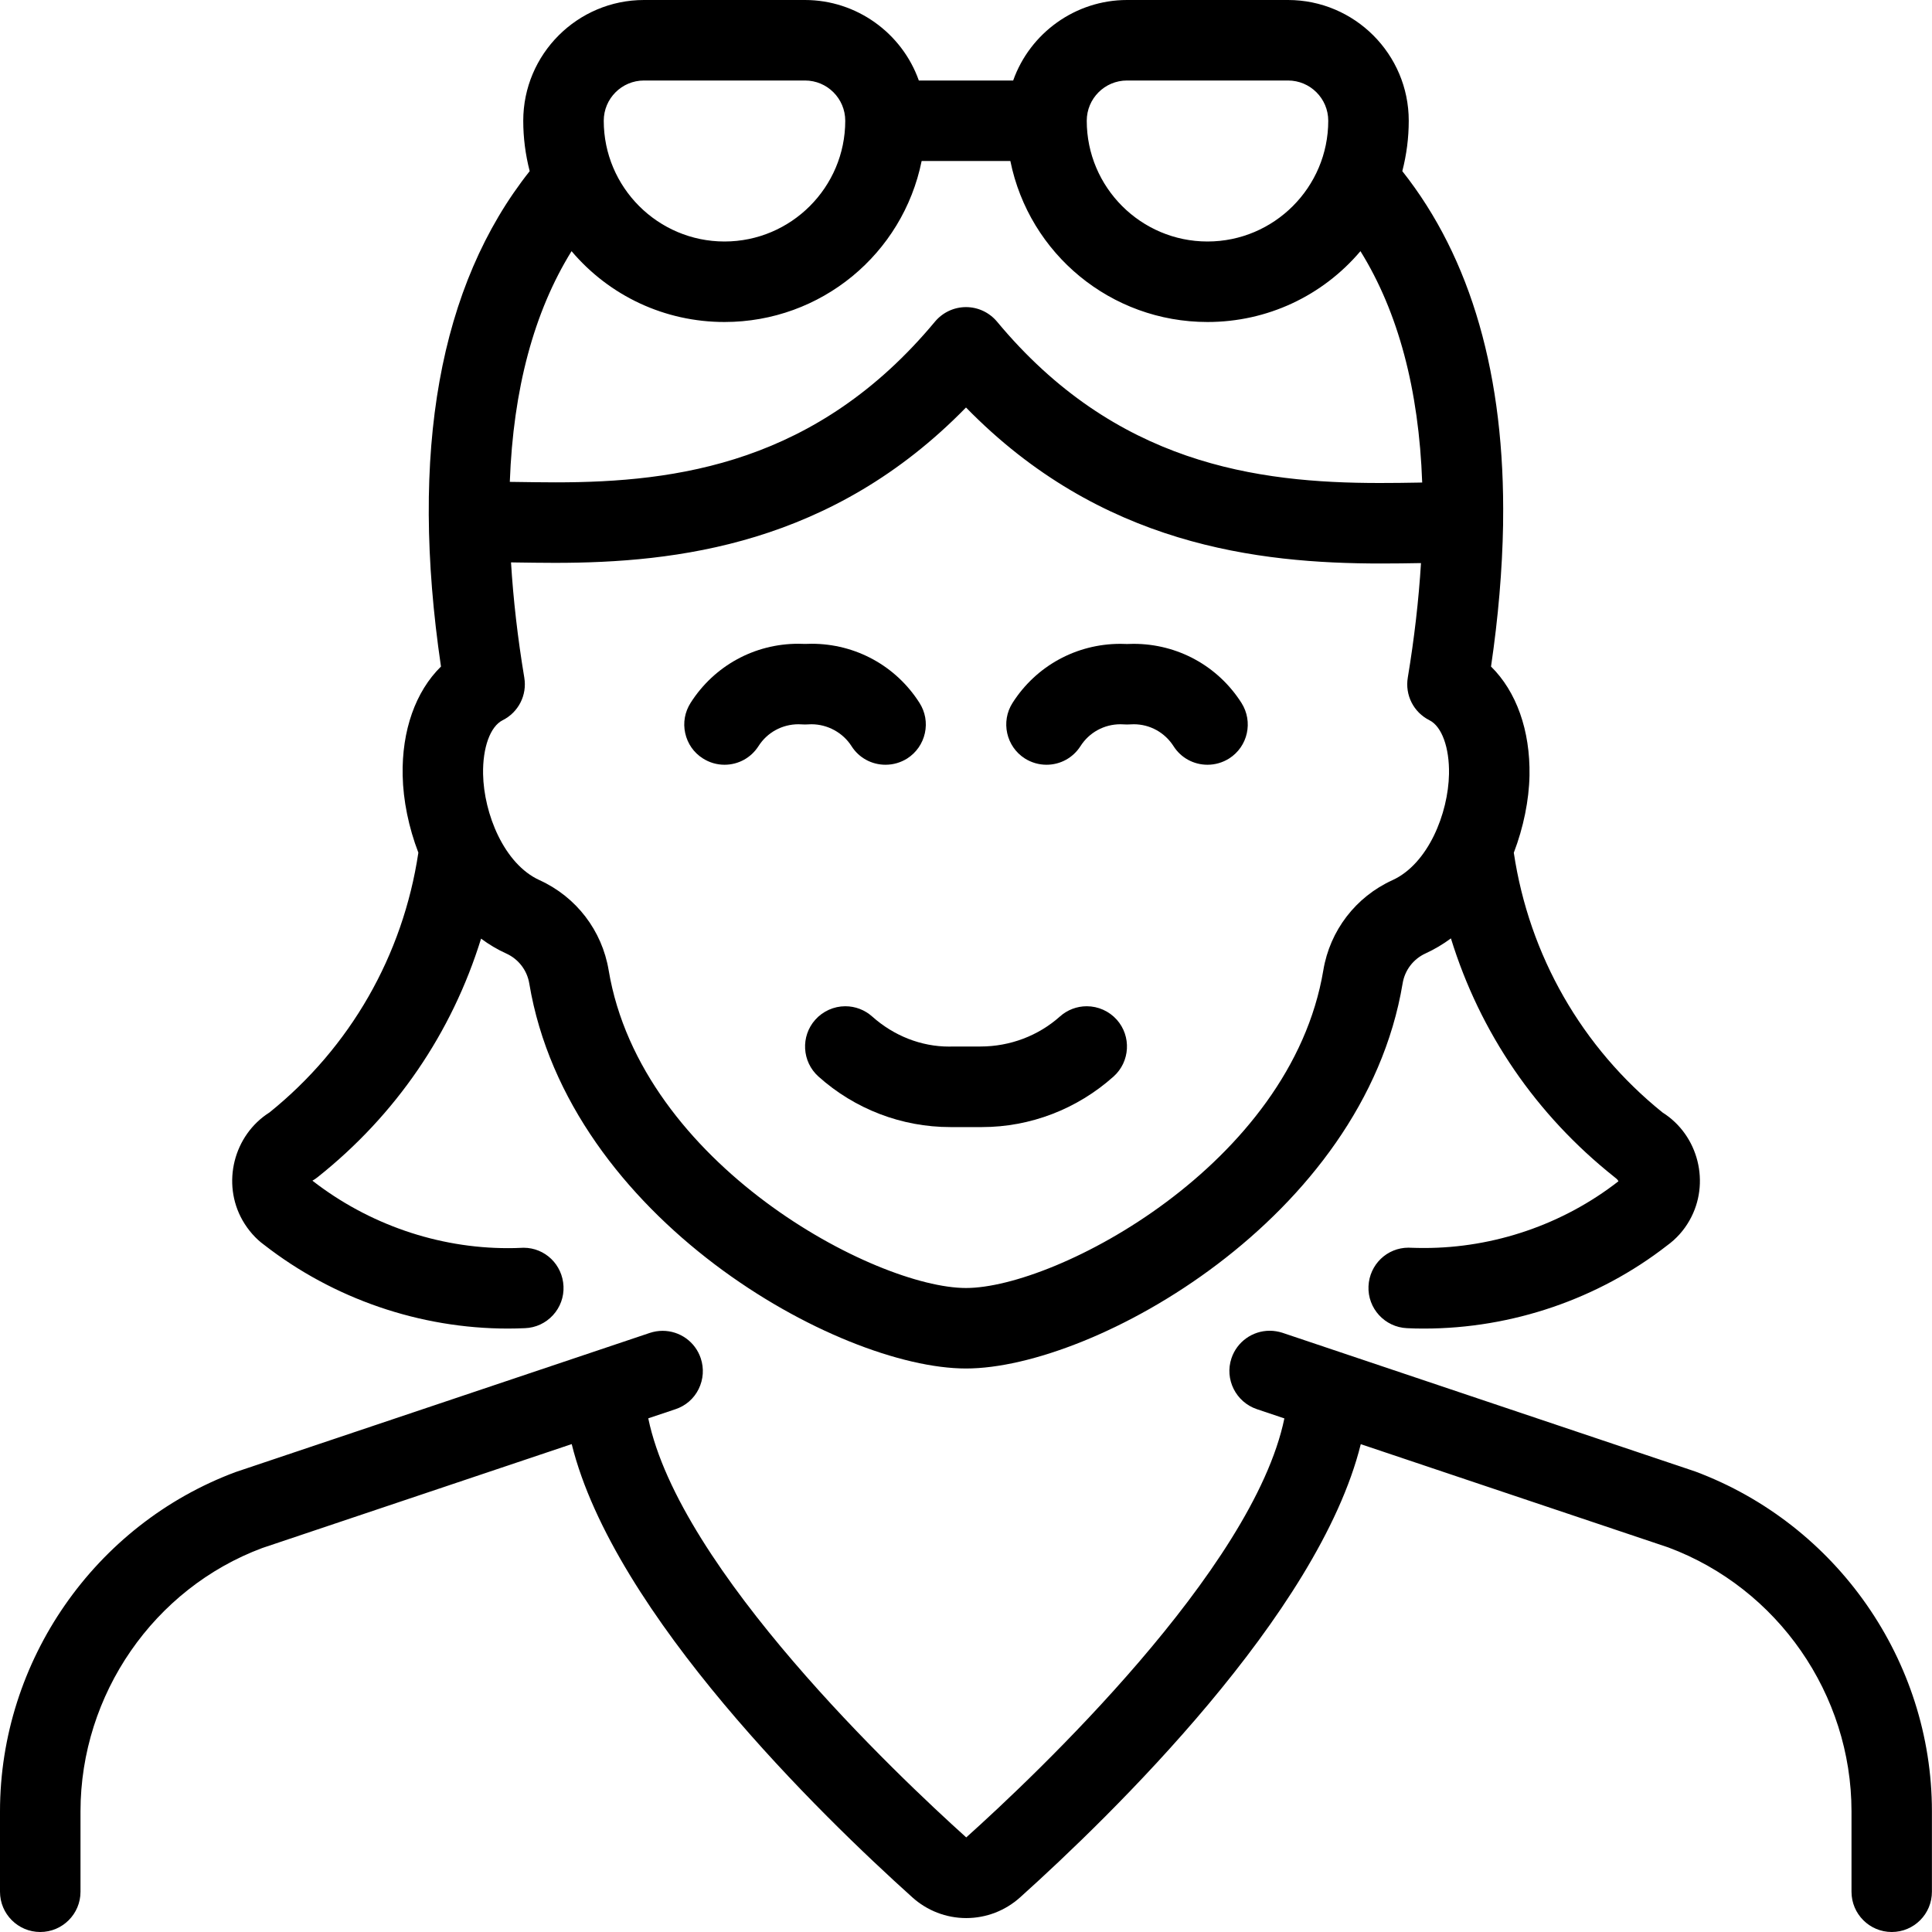 <?xml version="1.0" encoding="utf-8"?>
<!-- Generator: Adobe Illustrator 22.1.0, SVG Export Plug-In . SVG Version: 6.00 Build 0)  -->
<svg version="1.1" id="Layer_1" xmlns="http://www.w3.org/2000/svg" xmlns:xlink="http://www.w3.org/1999/xlink" x="0px" y="0px"
	 viewBox="0 0 24 24" style="enable-background:new 0 0 24 24;" xml:space="preserve">
<g>
	<title>people-woman-2</title>
	<path d="M23.5,24c-0.276,0-0.5-0.224-0.5-0.5v-1c-0.001-1.452-0.915-2.769-2.275-3.277l-3.821-1.283
		c-0.524,2.113-3.107,4.618-4.231,5.629c-0.184,0.166-0.422,0.258-0.67,0.258s-0.486-0.092-0.67-0.258
		c-1.124-1.011-3.708-3.517-4.231-5.63l-3.844,1.291C1.912,19.732,1.001,21.048,1,22.5v1C1,23.776,0.776,24,0.5,24S0,23.776,0,23.5
		v-1c0.001-1.867,1.176-3.56,2.925-4.213l5.147-1.729c0.052-0.017,0.105-0.026,0.159-0.026c0.215,0,0.406,0.137,0.474,0.341
		c0.042,0.126,0.033,0.262-0.026,0.382s-0.162,0.209-0.289,0.251l-0.337,0.113c0.388,1.879,3.103,4.444,3.95,5.206
		c0.849-0.762,3.563-3.324,3.952-5.205l-0.342-0.115c-0.261-0.088-0.403-0.372-0.315-0.633c0.069-0.204,0.26-0.341,0.475-0.341
		c0.053,0,0.106,0.009,0.157,0.025l5.128,1.723c1.761,0.658,2.94,2.352,2.941,4.219v1C24,23.776,23.776,24,23.5,24z"/>
	<path d="M11.805,14.001c-0.604,0-1.186-0.223-1.638-0.628c-0.205-0.184-0.223-0.5-0.039-0.706c0.095-0.106,0.231-0.167,0.373-0.167
		c0.123,0,0.241,0.045,0.333,0.127c0.27,0.241,0.609,0.374,0.956,0.374L11.843,13l0.337,0c0.367,0,0.718-0.133,0.987-0.373
		c0.092-0.082,0.21-0.127,0.333-0.127c0.142,0,0.278,0.061,0.373,0.167c0.183,0.205,0.166,0.522-0.04,0.706
		c-0.453,0.405-1.034,0.628-1.635,0.628L11.805,14.001z"/>
	<path d="M9,9.5c-0.095,0-0.188-0.027-0.269-0.079C8.618,9.35,8.541,9.238,8.512,9.108c-0.029-0.13-0.005-0.264,0.067-0.377
		c0.293-0.46,0.793-0.734,1.337-0.734c0.028,0,0.057,0.001,0.085,0.002c0.027-0.001,0.054-0.002,0.081-0.002
		c0.546,0,1.047,0.274,1.34,0.734c0.072,0.113,0.096,0.246,0.067,0.377c-0.029,0.13-0.107,0.242-0.219,0.314
		C11.189,9.473,11.096,9.5,11,9.5c-0.172,0-0.33-0.086-0.422-0.231c-0.107-0.168-0.298-0.272-0.498-0.272
		C10.066,8.997,10.006,9,10,9C9.987,9,9.933,8.997,9.919,8.997c-0.203,0-0.389,0.102-0.497,0.272C9.329,9.414,9.172,9.5,9,9.5z"/>
	<path d="M15,9.5c-0.172,0-0.33-0.086-0.422-0.231c-0.109-0.17-0.293-0.272-0.494-0.272C14.069,8.997,14.007,9,14,9
		c-0.013,0-0.067-0.003-0.081-0.003c-0.203,0-0.389,0.102-0.497,0.272C13.329,9.414,13.172,9.5,13,9.5
		c-0.095,0-0.188-0.027-0.269-0.078c-0.232-0.148-0.301-0.458-0.153-0.69c0.293-0.46,0.794-0.734,1.34-0.734
		c0.027,0,0.055,0.001,0.082,0.002c0.027-0.001,0.054-0.002,0.082-0.002c0.546,0,1.047,0.274,1.34,0.734
		c0.148,0.233,0.08,0.542-0.153,0.69C15.188,9.473,15.095,9.5,15,9.5z"/>
	<path d="M12,17c-1.588,0-4.937-1.863-5.425-4.782c-0.027-0.165-0.134-0.304-0.286-0.373c-0.109-0.049-0.213-0.111-0.313-0.185
		c-0.363,1.172-1.059,2.191-2.03,2.963c-0.02,0.016-0.042,0.031-0.065,0.044c0.698,0.542,1.558,0.838,2.428,0.838
		c0.056,0,0.113-0.001,0.169-0.004C6.482,15.5,6.5,15.5,6.504,15.5c0.267,0,0.484,0.21,0.496,0.479
		c0.006,0.133-0.041,0.261-0.131,0.359c-0.09,0.098-0.214,0.156-0.347,0.161c-0.071,0.003-0.141,0.005-0.212,0.005
		c-1.092,0-2.168-0.369-3.029-1.04c-0.104-0.075-0.198-0.182-0.268-0.304c-0.262-0.461-0.111-1.059,0.335-1.341
		c1.003-0.808,1.658-1.951,1.849-3.227c-0.12-0.312-0.189-0.65-0.195-0.958C4.99,9.075,5.162,8.59,5.478,8.28
		C5.085,5.614,5.455,3.545,6.58,2.126C6.527,1.921,6.5,1.711,6.5,1.5C6.5,0.673,7.173,0,8,0h2c0.64,0,1.205,0.41,1.414,1h1.172
		C12.795,0.41,13.36,0,14,0h2c0.827,0,1.5,0.673,1.5,1.5c0,0.211-0.027,0.421-0.08,0.626c0.857,1.082,1.278,2.549,1.252,4.365
		c0,0.003,0,0.021,0,0.027c-0.01,0.56-0.06,1.151-0.15,1.762C18.837,8.59,19.01,9.074,19,9.633c-0.006,0.308-0.075,0.646-0.195,0.96
		c0.191,1.276,0.845,2.419,1.848,3.227c0.447,0.282,0.597,0.879,0.335,1.34c-0.07,0.124-0.164,0.229-0.28,0.313
		c-0.852,0.663-1.926,1.031-3.018,1.031c-0.071,0-0.142-0.001-0.212-0.005c-0.275-0.012-0.49-0.245-0.478-0.521
		c0.012-0.269,0.23-0.479,0.497-0.479c0.005,0,0.023,0.001,0.027,0.001c0.054,0.002,0.111,0.003,0.168,0.003
		c0.869,0,1.727-0.294,2.413-0.829c-0.01-0.023-0.032-0.038-0.052-0.054c-0.971-0.772-1.667-1.79-2.029-2.963
		c-0.1,0.074-0.205,0.136-0.314,0.186c-0.152,0.069-0.259,0.208-0.286,0.373C16.937,15.137,13.588,17,12,17z M6.348,6.986
		c0.028,0.46,0.083,0.94,0.165,1.432c0.036,0.217-0.072,0.43-0.269,0.529c-0.154,0.077-0.249,0.34-0.243,0.669
		c0.009,0.489,0.259,1.117,0.702,1.318c0.456,0.208,0.776,0.626,0.858,1.119C7.965,14.468,10.878,16,12,16
		c1.122,0,4.035-1.532,4.439-3.948c0.082-0.493,0.403-0.911,0.858-1.118c0.445-0.203,0.694-0.831,0.703-1.319
		c0.006-0.328-0.089-0.591-0.243-0.668c-0.197-0.099-0.305-0.312-0.269-0.529c0.081-0.488,0.136-0.966,0.164-1.423l-0.015,0
		C17.487,6.998,17.325,7,17.155,7C15.624,7,13.671,6.774,12,5.062c-1.664,1.705-3.596,1.93-5.109,1.93
		c-0.173,0-0.338-0.003-0.491-0.005C6.382,6.986,6.365,6.986,6.348,6.986z M12,3.815c0.149,0,0.289,0.066,0.385,0.18
		C13.853,5.762,15.611,6,17.138,6c0.169,0,0.331-0.002,0.484-0.005c0.015,0,0.03,0,0.045-0.001C17.626,4.84,17.369,3.876,16.9,3.12
		C16.428,3.677,15.741,4,15,4c-1.199,0-2.215-0.845-2.449-2h-1.102C11.215,3.155,10.199,4,9,4C8.259,4,7.572,3.677,7.1,3.12
		C6.633,3.874,6.375,4.835,6.333,5.986c0.027,0,0.055,0.001,0.083,0.001C6.57,5.989,6.733,5.992,6.902,5.992
		c1.51,0,3.25-0.237,4.713-1.997C11.711,3.881,11.851,3.815,12,3.815z M14,1c-0.276,0-0.5,0.224-0.5,0.5C13.5,2.327,14.173,3,15,3
		s1.5-0.673,1.5-1.5C16.5,1.224,16.276,1,16,1H14z M8,1C7.724,1,7.5,1.224,7.5,1.5C7.5,2.327,8.173,3,9,3s1.5-0.673,1.5-1.5
		C10.5,1.224,10.276,1,10,1H8z"/>
</g>
</svg>
